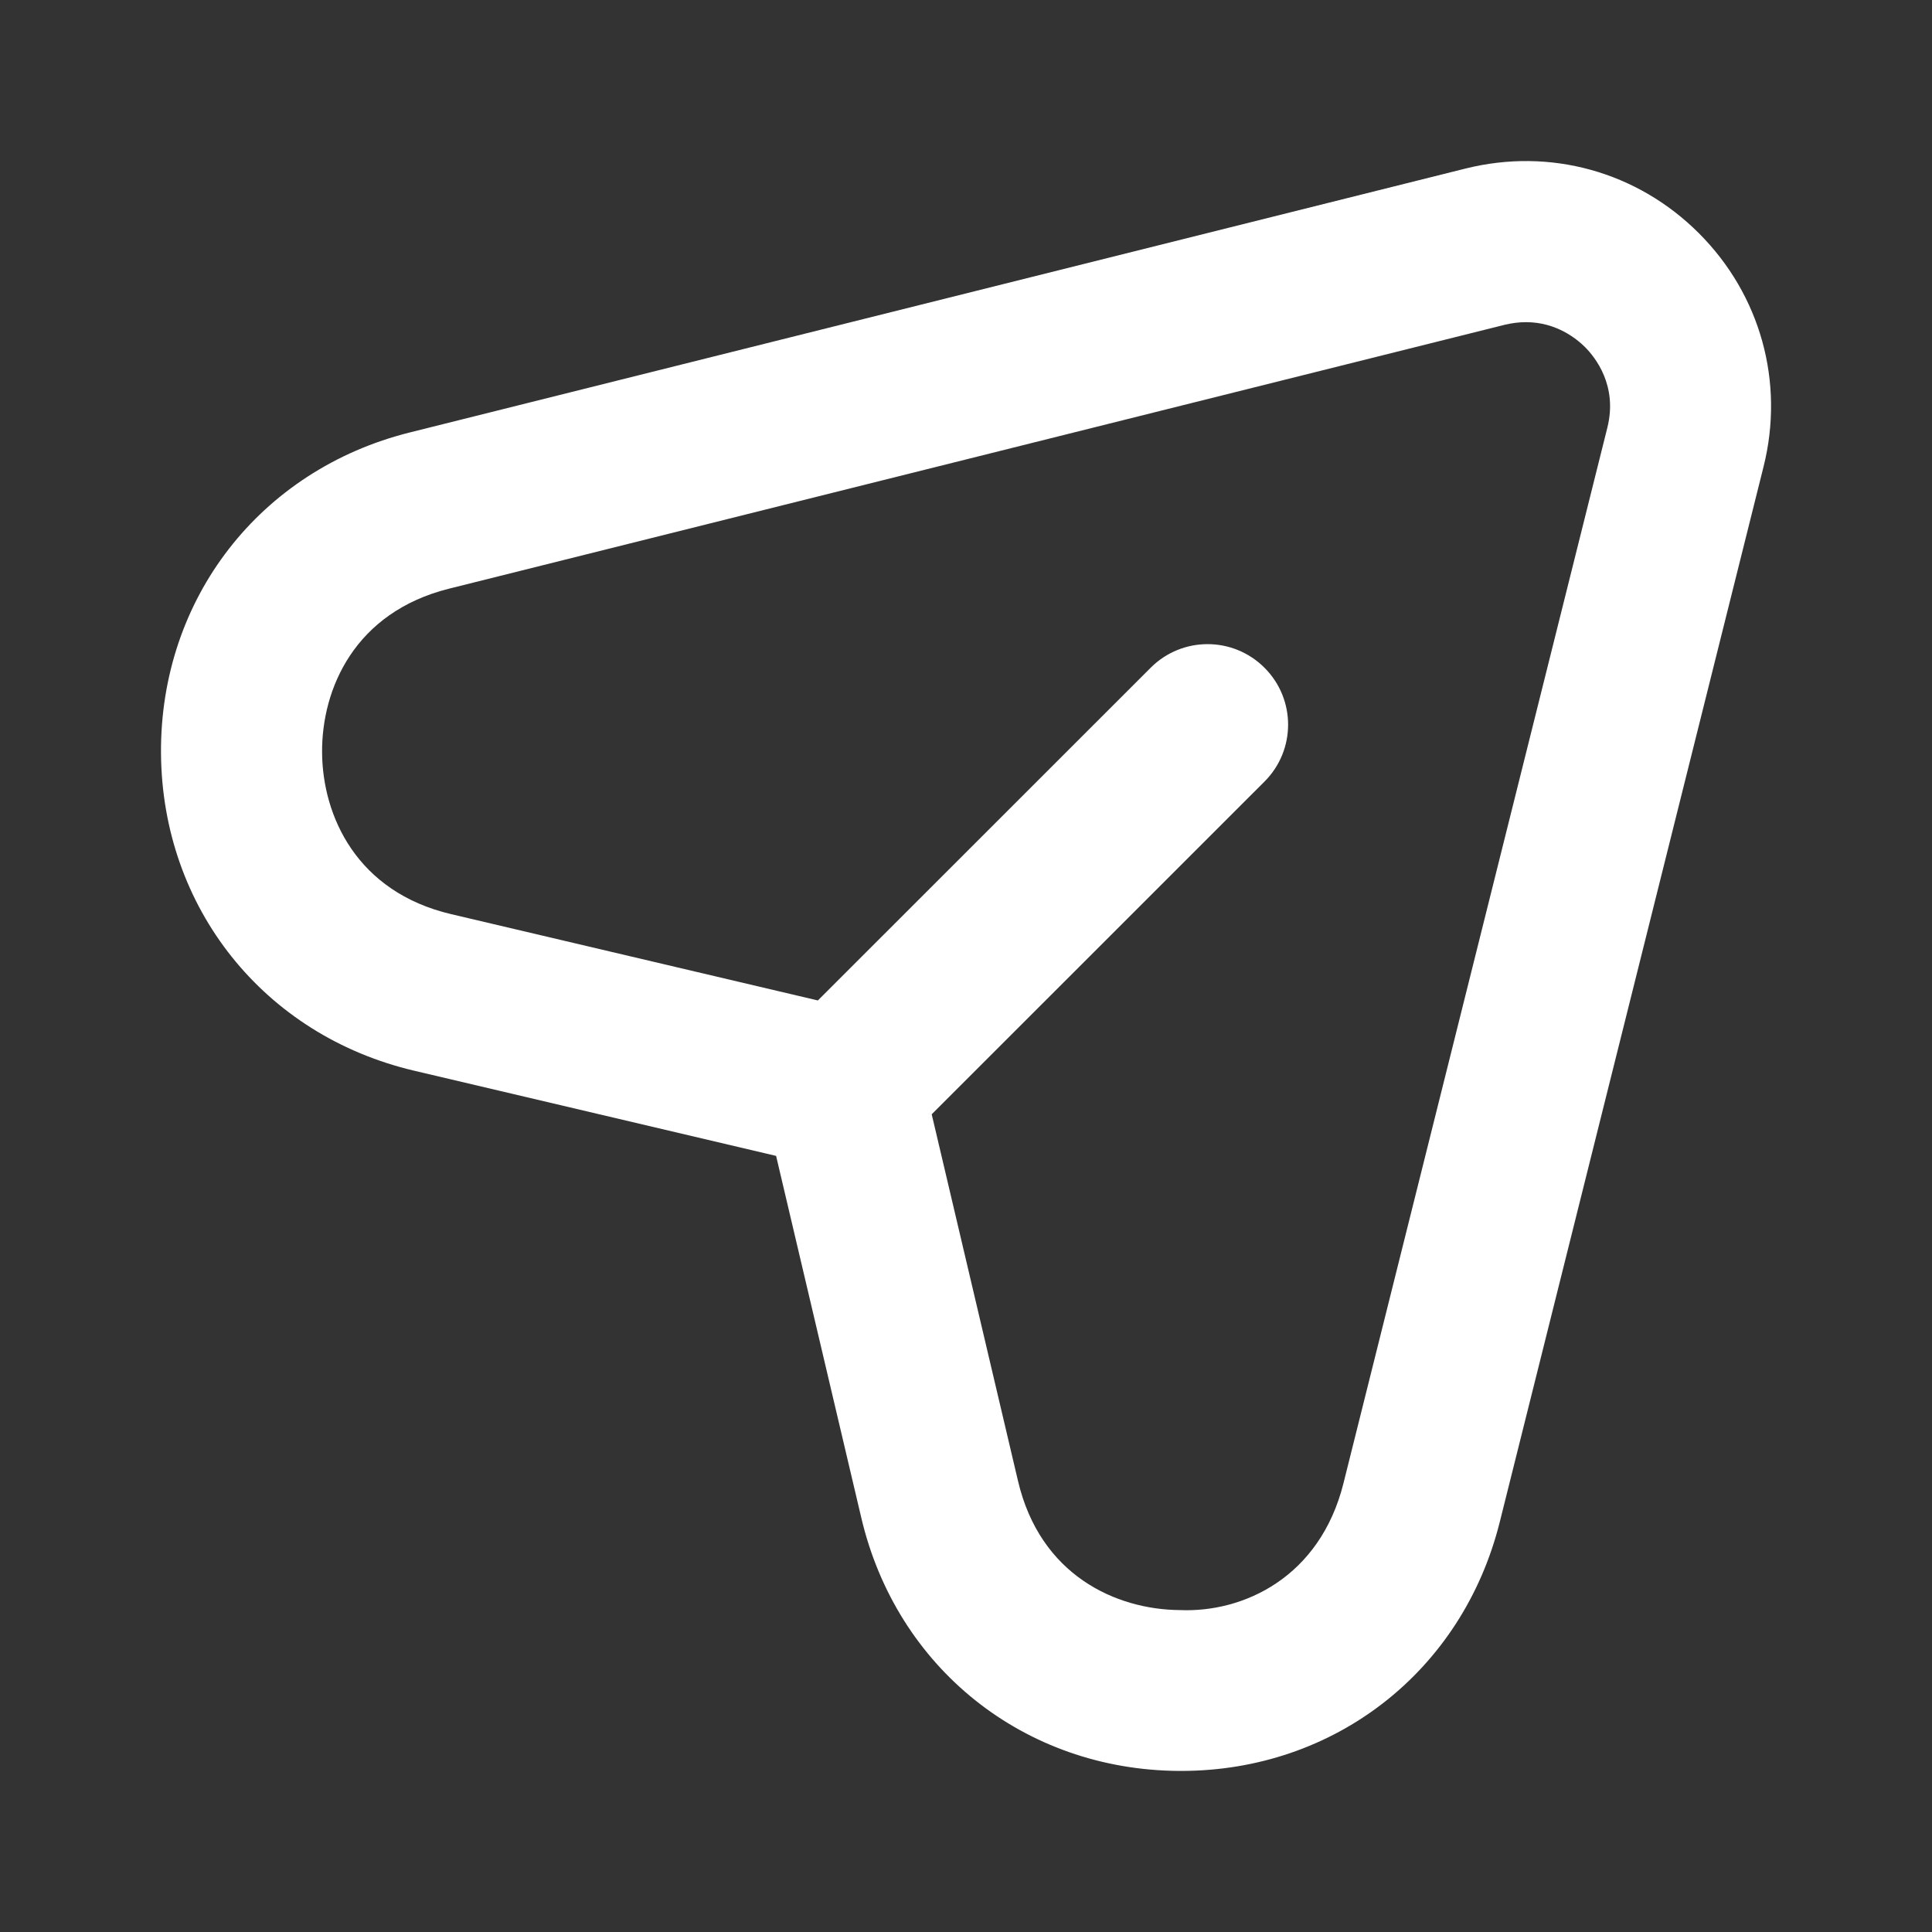 <svg width="24" height="24" viewBox="0 0 24 24" fill="none" xmlns="http://www.w3.org/2000/svg">
<rect x="0" y="0" width="24" height="24" fill="#333333" stroke="none"/>
<path d="M21.104 2.897C20.339 2.132 19.257 1.831 18.204 2.094L5.091 5.372C3.229 5.837 1.987 7.439 2 9.358C2.014 11.277 3.278 12.862 5.146 13.301L9.641 14.359L10.699 18.853C11.138 20.722 12.723 21.986 14.642 21.999C14.652 21.999 14.663 21.999 14.673 21.999C16.578 21.999 18.166 20.761 18.63 18.909L21.908 5.795C22.17 4.747 21.87 3.663 21.104 2.897ZM19.967 5.313L16.689 18.426C16.396 19.596 15.445 20.035 14.656 20.001C13.865 19.995 12.922 19.571 12.646 18.397L11.574 13.842L15.708 9.709C16.099 9.318 16.099 8.686 15.708 8.295C15.317 7.904 14.685 7.904 14.294 8.295L10.16 12.428L5.605 11.356C4.431 11.08 4.006 10.137 4.001 9.346C3.996 8.555 4.407 7.606 5.577 7.313L18.69 4.035C18.785 4.012 18.874 4.002 18.957 4.002C19.333 4.002 19.587 4.209 19.691 4.313C19.816 4.439 20.098 4.79 19.967 5.313Z" fill="#FFFFFF"/>
</svg>
